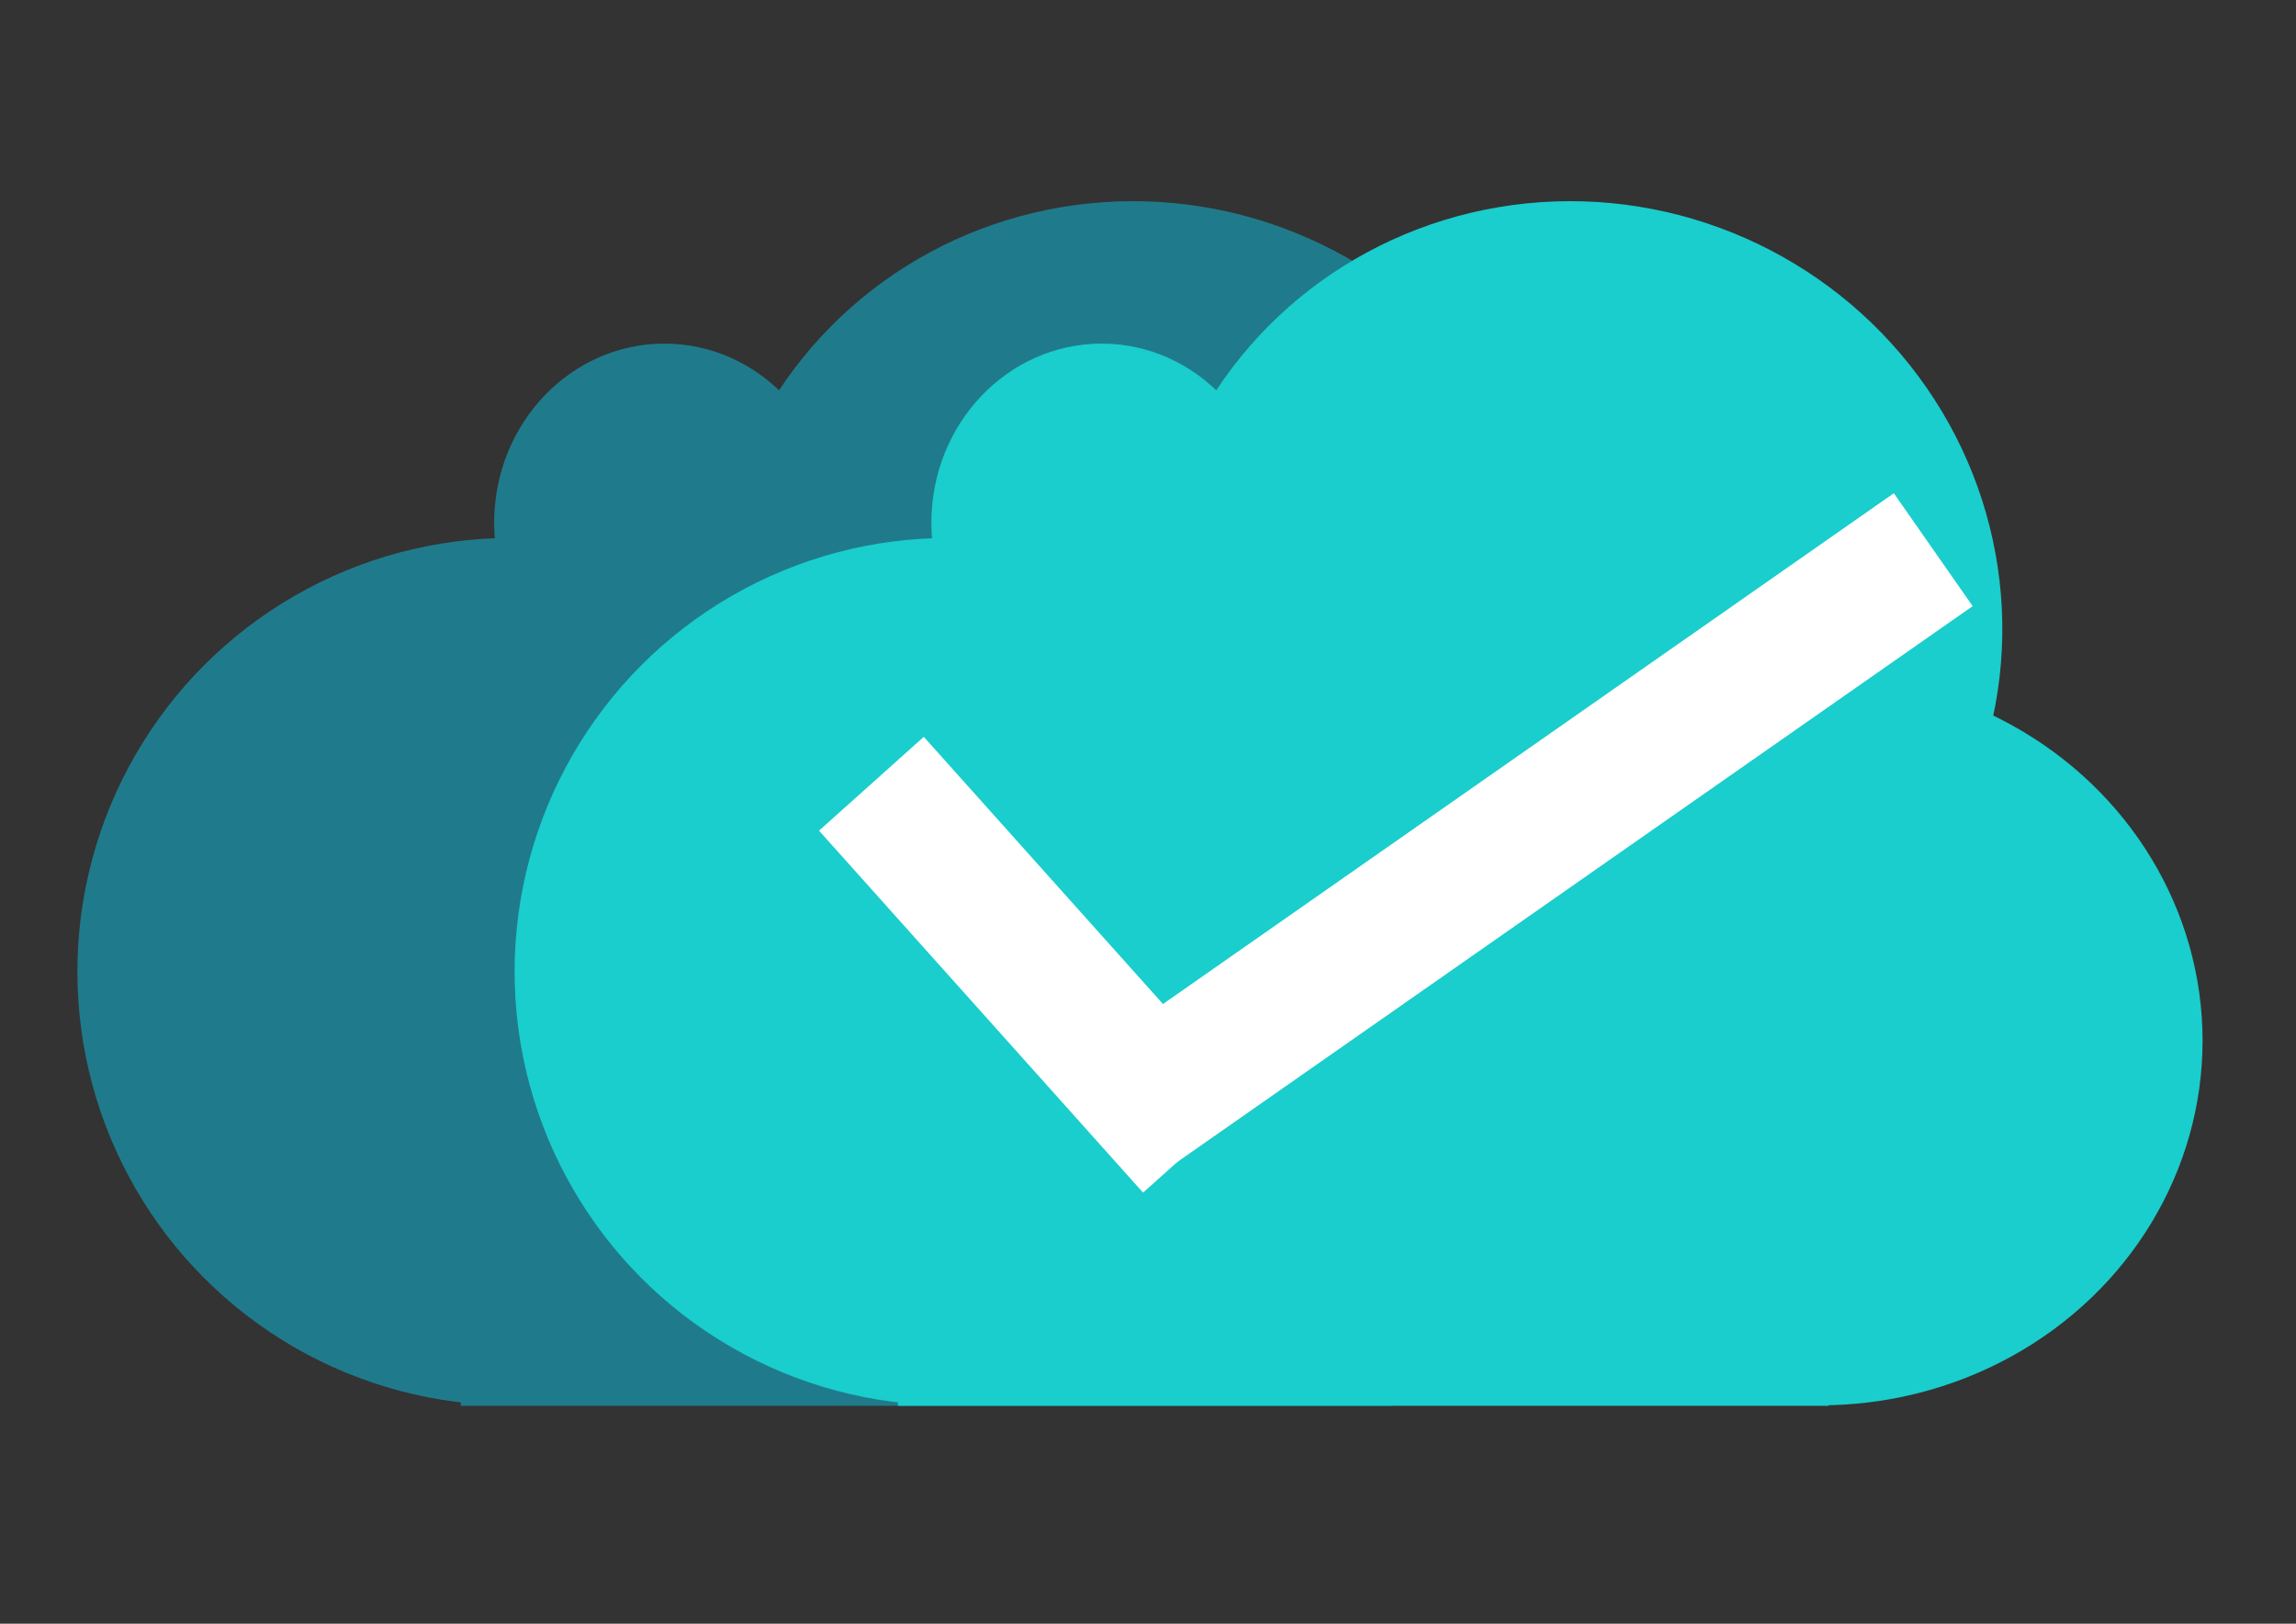 <?xml version="1.0" encoding="UTF-8" standalone="no"?>
<svg
   xmlns:dc="http://purl.org/dc/elements/1.1/"
   xmlns:cc="http://creativecommons.org/ns#"
   xmlns:rdf="http://www.w3.org/1999/02/22-rdf-syntax-ns#"
   xmlns:svg="http://www.w3.org/2000/svg"
   xmlns="http://www.w3.org/2000/svg"
   id="svg8"
   version="1.1"
   viewBox="0 0 297 210"
   height="793.701"
   width="1122.52">
  <rect x="0" y="0" width="297" height="210" fill="#333333" stroke="none"/>
  <defs
     id="defs2" />
  <g
     transform="translate(0,-87)"
     id="layer1">
    <g
       transform="translate(-31.353,-11.642)"
       id="g901">
      <ellipse
         style="opacity:1;fill:#1f7b8b;fill-opacity:1;fill-rule:nonzero;stroke:none;stroke-width:4.582;stroke-miterlimit:4;stroke-dasharray:none;stroke-opacity:1"
         id="path880"
         ry="56.091"
         rx="56.091"
         cy="-224.308"
         cx="97.456"
         transform="scale(1,-1)" />
      <ellipse
         transform="matrix(0.915,0.403,0.403,-0.915,0,0)"
         cx="235.731"
         cy="-92.229"
         rx="55.429"
         ry="54.603"
         id="ellipse882"
         style="opacity:1;fill:#1f7b8b;fill-opacity:1;fill-rule:nonzero;stroke:none;stroke-width:4.494;stroke-miterlimit:4;stroke-dasharray:none;stroke-opacity:1" />
      <ellipse
         style="opacity:1;fill:#1f7b8b;fill-opacity:1;fill-rule:nonzero;stroke:none;stroke-width:3.946;stroke-miterlimit:4;stroke-dasharray:none;stroke-opacity:1"
         id="ellipse884"
         ry="47.161"
         rx="49.476"
         cy="-233.238"
         cx="210.235"
         transform="scale(1,-1)" />
      <ellipse
         style="opacity:1;fill:#1f7b8b;fill-opacity:1;fill-rule:nonzero;stroke:none;stroke-width:1.846;stroke-miterlimit:4;stroke-dasharray:none;stroke-opacity:1"
         id="ellipse888"
         ry="23.183"
         rx="22.026"
         cy="-166.265"
         cx="117.3"
         transform="scale(1,-1)" />
      <rect
         style="opacity:1;fill:#1f7b8b;fill-opacity:1;fill-rule:nonzero;stroke:none;stroke-width:5;stroke-miterlimit:4;stroke-dasharray:none;stroke-opacity:1"
         id="rect892"
         width="120.385"
         height="71.768"
         x="90.951"
         y="208.695" />
    </g>
    <g
       style="fill:#19cecc;fill-opacity:1"
       transform="translate(25.202,-11.642)"
       id="g913">
      <ellipse
         transform="scale(1,-1)"
         cx="97.456"
         cy="-224.308"
         rx="56.091"
         ry="56.091"
         id="ellipse903"
         style="opacity:1;fill:#19cecc;fill-opacity:1;fill-rule:nonzero;stroke:none;stroke-width:4.582;stroke-miterlimit:4;stroke-dasharray:none;stroke-opacity:1" />
      <ellipse
         style="opacity:1;fill:#19cecc;fill-opacity:1;fill-rule:nonzero;stroke:none;stroke-width:4.494;stroke-miterlimit:4;stroke-dasharray:none;stroke-opacity:1"
         id="ellipse905"
         ry="54.603"
         rx="55.429"
         cy="-92.229"
         cx="235.731"
         transform="matrix(0.915,0.403,0.403,-0.915,0,0)" />
      <ellipse
         transform="scale(1,-1)"
         cx="210.235"
         cy="-233.238"
         rx="49.476"
         ry="47.161"
         id="ellipse907"
         style="opacity:1;fill:#19cecc;fill-opacity:1;fill-rule:nonzero;stroke:none;stroke-width:3.946;stroke-miterlimit:4;stroke-dasharray:none;stroke-opacity:1" />
      <ellipse
         transform="scale(1,-1)"
         cx="117.3"
         cy="-166.265"
         rx="22.026"
         ry="23.183"
         id="ellipse909"
         style="opacity:1;fill:#19cecc;fill-opacity:1;fill-rule:nonzero;stroke:none;stroke-width:1.846;stroke-miterlimit:4;stroke-dasharray:none;stroke-opacity:1" />
      <rect
         y="208.695"
         x="90.951"
         height="71.768"
         width="120.385"
         id="rect911"
         style="opacity:1;fill:#19cecc;fill-opacity:1;fill-rule:nonzero;stroke:none;stroke-width:5;stroke-miterlimit:4;stroke-dasharray:none;stroke-opacity:1" />
    </g>
    <g
       transform="translate(6.019,2.58)"
       style="fill:#ffffff;fill-opacity:1"
       id="g939">
      <rect
         style="opacity:1;fill:#ffffff;fill-opacity:1;fill-rule:nonzero;stroke:none;stroke-width:5;stroke-miterlimit:4;stroke-dasharray:none;stroke-opacity:1"
         id="rect933"
         width="62.839"
         height="18.19"
         x="209.586"
         y="35.343"
         transform="rotate(48.159)" />
      <rect
         style="opacity:1;fill:#ffffff;fill-opacity:1;fill-rule:nonzero;stroke:none;stroke-width:5;stroke-miterlimit:4;stroke-dasharray:none;stroke-opacity:1"
         id="rect935"
         width="131.413"
         height="17.809"
         x="-20.43"
         y="258.361"
         transform="rotate(-34.944)" />
    </g>
  </g>
</svg>
